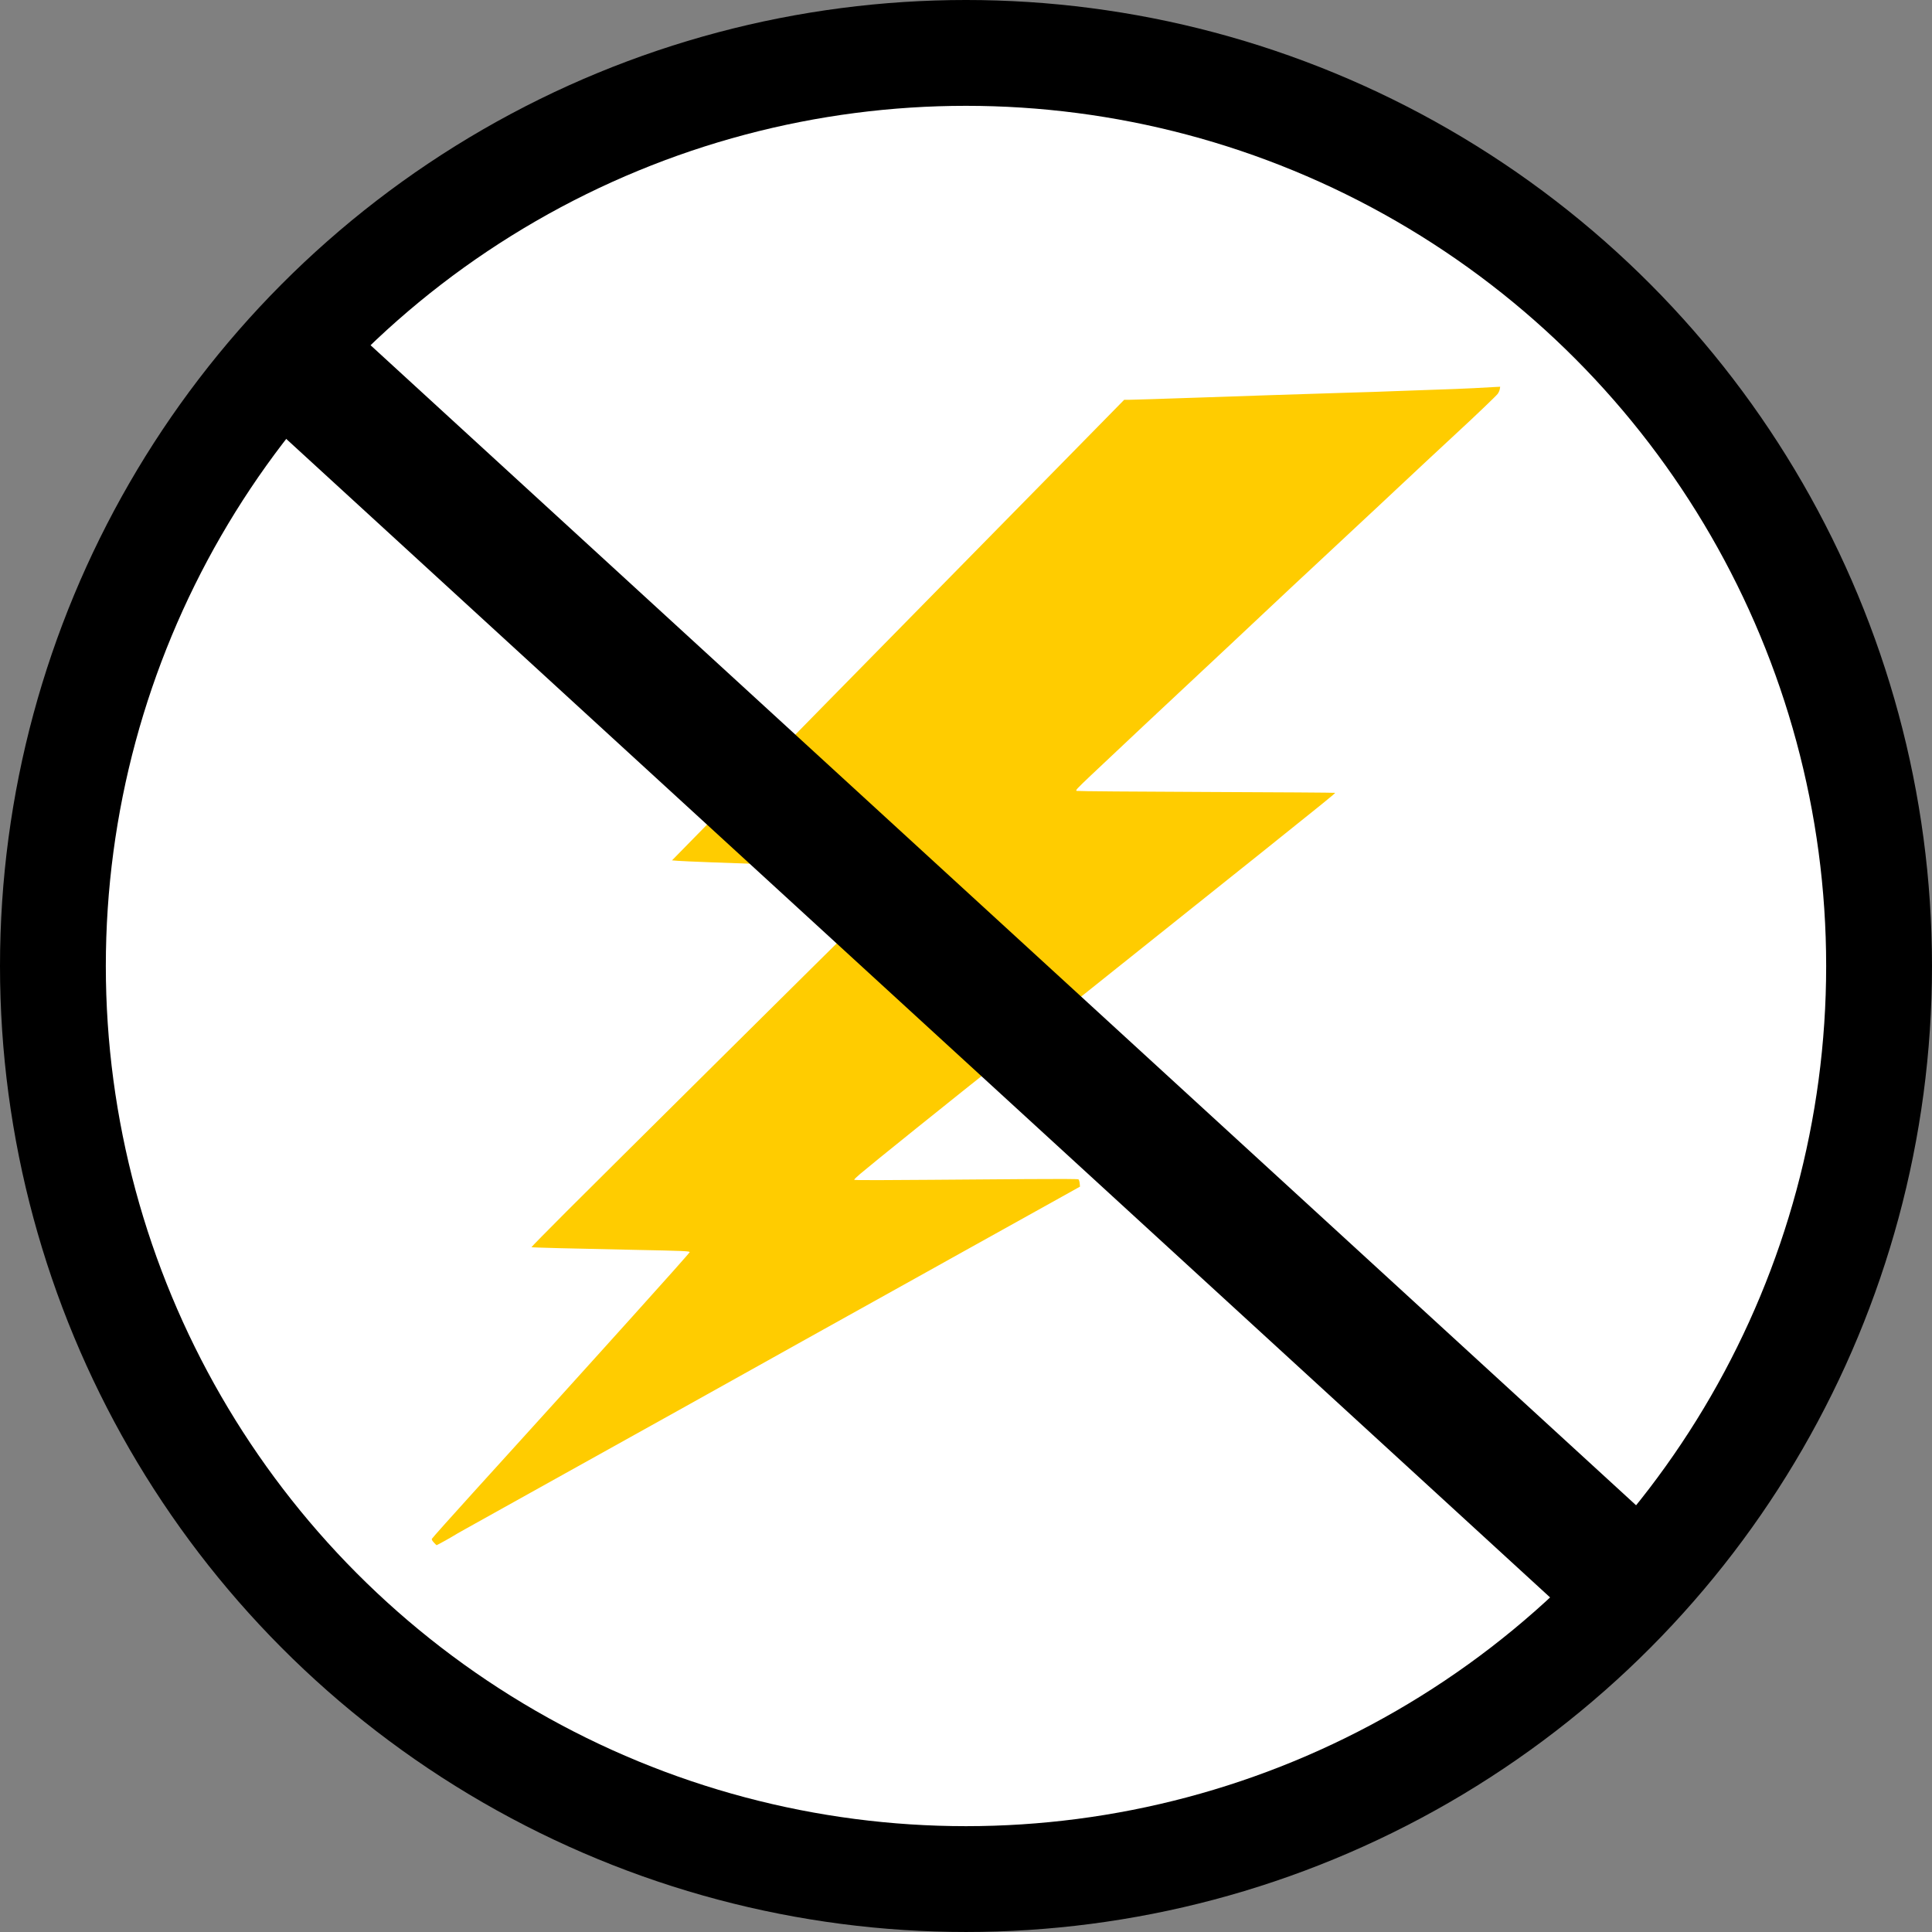 <?xml version="1.0" encoding="UTF-8" standalone="no"?>
<!-- Created with Inkscape (http://www.inkscape.org/) -->

<svg
   width="195.347mm"
   height="195.347mm"
   viewBox="0 0 195.347 195.347"
   version="1.1"
   id="svg1"
   xml:space="preserve"
   inkscape:version="1.3.2 (091e20e, 2023-11-25, custom)"
   sodipodi:docname="nopower.svg"
   xmlns:inkscape="http://www.inkscape.org/namespaces/inkscape"
   xmlns:sodipodi="http://sodipodi.sourceforge.net/DTD/sodipodi-0.dtd"
   xmlns="http://www.w3.org/2000/svg"
   xmlns:svg="http://www.w3.org/2000/svg"><rect x="0" y="0" width="195.347" height="195.347" fill="#808080" stroke="none"/><sodipodi:namedview
     id="namedview1"
     pagecolor="#ffffff"
     bordercolor="#000000"
     borderopacity="0.25"
     inkscape:showpageshadow="2"
     inkscape:pageopacity="0.0"
     inkscape:pagecheckerboard="0"
     inkscape:deskcolor="#d1d1d1"
     inkscape:document-units="mm"
     inkscape:zoom="0.72426347"
     inkscape:cx="490.84348"
     inkscape:cy="340.34576"
     inkscape:window-width="1920"
     inkscape:window-height="1009"
     inkscape:window-x="1912"
     inkscape:window-y="-8"
     inkscape:window-maximized="1"
     inkscape:current-layer="layer1" /><defs
     id="defs1" /><g
     inkscape:label="Layer 1"
     inkscape:groupmode="layer"
     id="layer1"
     transform="translate(22.649,-26.303)"><circle
       style="fill:#000000;stroke-width:0.635"
       id="path1"
       cx="75.024"
       cy="123.976"
       r="97.673" /><circle
       style="fill:#ffffff;fill-opacity:1;stroke-width:0.635"
       id="path1-9"
       cx="75.024"
       cy="123.976"
       r="86.973" /><path
       style="fill:#ffcc00;fill-opacity:1;stroke-width:1"
       d="m 21.216,182.267 c -0.165,-0.182 -0.232,-0.31 -0.197,-0.372 0.061,-0.109 2.078,-2.368 4.143,-4.642 0.775,-0.853 2.584,-2.848 4.021,-4.434 1.437,-1.585 3.694,-4.077 5.017,-5.537 1.323,-1.46 3.043,-3.363 3.821,-4.23 0.778,-0.866 2.294,-2.548 3.368,-3.736 2.858,-3.164 5.697,-6.355 5.698,-6.405 8.29e-4,-0.108 -0.606,-0.134 -5.395,-0.23 -6.554,-0.133 -10.568,-0.236 -10.605,-0.274 -0.016,-0.017 1.59,-1.651 3.569,-3.632 3.189,-3.192 27.182,-26.992 30.532,-30.287 1.964,-1.932 4.051,-4.135 3.982,-4.203 -0.082,-0.082 -1.569,-0.145 -11.086,-0.475 -7.682,-0.266 -11.436,-0.41 -12.184,-0.468 l -0.602,-0.047 2.593,-2.646 c 7.638,-7.795 18.27,-18.626 24.455,-24.914 2.306,-2.344 7.45,-7.58 11.432,-11.634 l 7.238,-7.372 0.425,-8.24e-4 c 0.234,-6.09e-4 1.291,-0.031 2.349,-0.067 1.058,-0.036 3.378,-0.113 5.155,-0.171 1.777,-0.058 4.978,-0.166 7.114,-0.241 2.136,-0.075 5.523,-0.183 7.526,-0.24 2.004,-0.057 3.937,-0.12 4.296,-0.14 0.359,-0.02 2.122,-0.083 3.918,-0.14 1.796,-0.057 3.837,-0.137 4.536,-0.177 0.699,-0.04 1.593,-0.089 1.986,-0.109 l 0.715,-0.036 -0.04,0.247 c -0.022,0.136 -0.121,0.354 -0.221,0.484 -0.159,0.209 -2.296,2.253 -3.854,3.688 -0.939,0.864 -5.527,5.142 -6.146,5.73 -0.321,0.305 -1.234,1.161 -2.028,1.9 -0.794,0.74 -2.681,2.5 -4.193,3.911 -1.512,1.411 -3.615,3.373 -4.674,4.358 -1.058,0.986 -2.265,2.118 -2.681,2.516 -0.416,0.398 -1.931,1.822 -3.368,3.164 -6.789,6.344 -11.909,11.146 -14.213,13.331 -1.414,1.342 -1.543,1.483 -1.404,1.536 0.084,0.033 5.99,0.081 13.124,0.108 7.135,0.027 12.989,0.066 13.01,0.087 0.039,0.039 -1.23,1.067 -7.493,6.078 -6.359,5.088 -21.193,16.935 -24.778,19.788 -7.562,6.018 -14.387,11.505 -15.757,12.668 -0.331,0.281 -0.601,0.543 -0.601,0.582 0,0.07 1.107,0.066 17.389,-0.06 3.316,-0.026 5.224,-0.016 5.285,0.027 0.052,0.037 0.109,0.217 0.126,0.401 l 0.031,0.334 -1.776,0.99 c -4.392,2.45 -10.841,6.039 -11.467,6.381 -0.378,0.207 -0.888,0.492 -1.134,0.634 -0.415,0.24 -10.401,5.799 -11.547,6.429 -0.284,0.156 -1.227,0.681 -2.096,1.167 -0.869,0.486 -2.199,1.23 -2.956,1.651 -5.826,3.252 -8.719,4.866 -9.485,5.292 -0.491,0.273 -2.548,1.418 -4.571,2.544 -2.022,1.126 -5.162,2.873 -6.976,3.883 -1.815,1.01 -4.629,2.578 -6.255,3.484 -1.626,0.906 -3.389,1.889 -3.918,2.184 -0.529,0.295 -1.04,0.588 -1.134,0.652 -0.208,0.14 -1.695,0.964 -1.739,0.964 -0.017,0 -0.144,-0.125 -0.282,-0.277 z"
       id="path2" /><rect
       style="fill:#000000;fill-opacity:1;stroke-width:0.635"
       id="rect2"
       width="12.744"
       height="189.14"
       x="-47.852"
       y="44.533"
       rx="0"
       ry="2.838"
       transform="rotate(-47.49)" /></g></svg>
